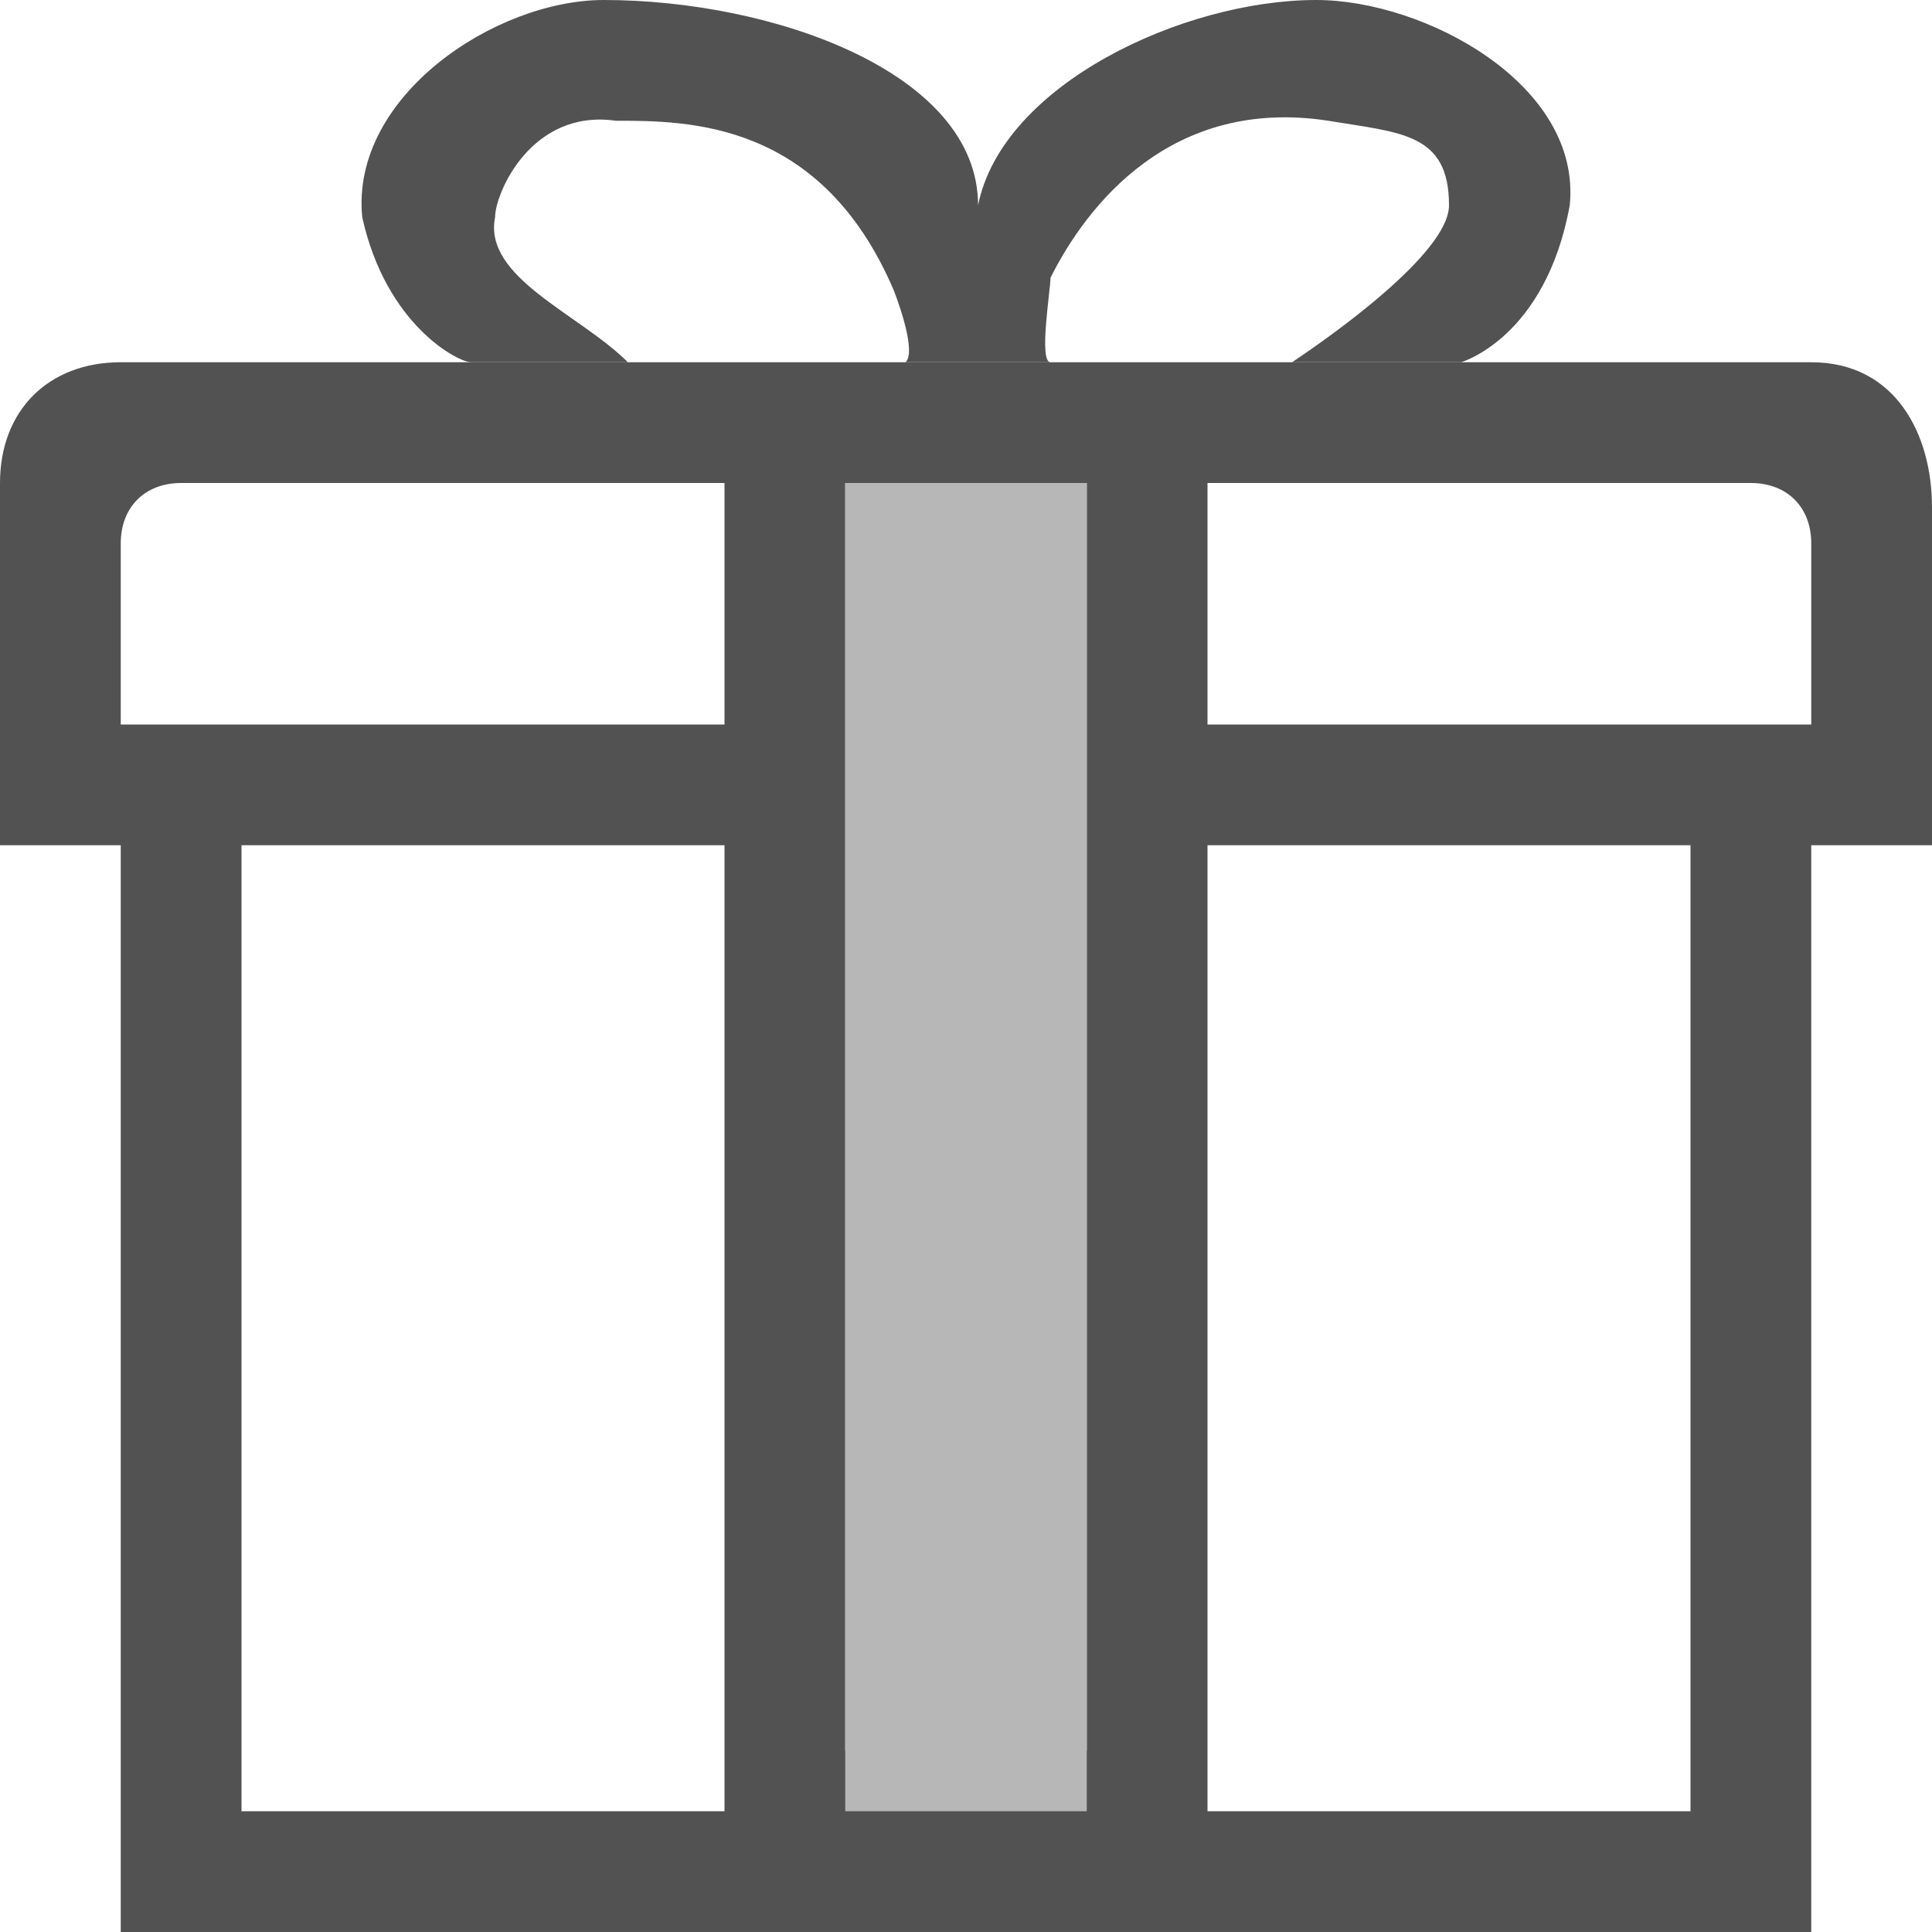 <?xml version="1.0" encoding="utf-8"?>
<!-- Generator: Adobe Illustrator 23.1.1, SVG Export Plug-In . SVG Version: 6.00 Build 0)  -->
<svg version="1.1" id="katman_1" xmlns="http://www.w3.org/2000/svg" xmlns:xlink="http://www.w3.org/1999/xlink" x="0px" y="0px"
	 viewBox="0 0 16 16" style="enable-background:new 0 0 16 16;" xml:space="preserve">
<style type="text/css">
	.st0{fill:#525252;}
	.st1{fill:#B7B7B7;}
</style>
<g>
	<path class="st0" d="M12.1,3c0,0,0.7-0.2,0.9-1.3c0.1-1-1.2-1.7-2.1-1.7C9.8,0,8.3,0.7,8.1,1.7C8.1,0.6,6.4,0,5,0
		C4.1,0,2.9,0.8,3,1.8C3.2,2.7,3.8,3,3.9,3L12.1,3z M11,1C11.6,1.1,12,1.1,12,1.7c0,0.4-1,1.1-1.3,1.3H8.7c-0.1,0,0-0.6,0-0.7
		C9,1.7,9.7,0.8,11,1z M5.1,1c0.6,0,1.7,0,2.3,1.4c0,0,0.2,0.5,0.1,0.6H5.2C4.8,2.6,4,2.3,4.1,1.8C4.1,1.6,4.4,0.9,5.1,1z"/>
</g>
<path class="st0" d="M15,3H1C0.4,3,0,3.4,0,4v3h1v9h14V7h1V4.2C16,3.6,15.7,3,15,3z M6,15H2V7h4V15z M6,6H1V4.5C1,4.2,1.2,4,1.5,4H6
	V6z M9,14.5H7V4h2V14.5z M14,15h-4V7h4V15z M15,6h-5V4h4.5C14.8,4,15,4.2,15,4.5V6z"/>
<rect x="7" y="4" class="st1" width="2" height="11"/>
</svg>
